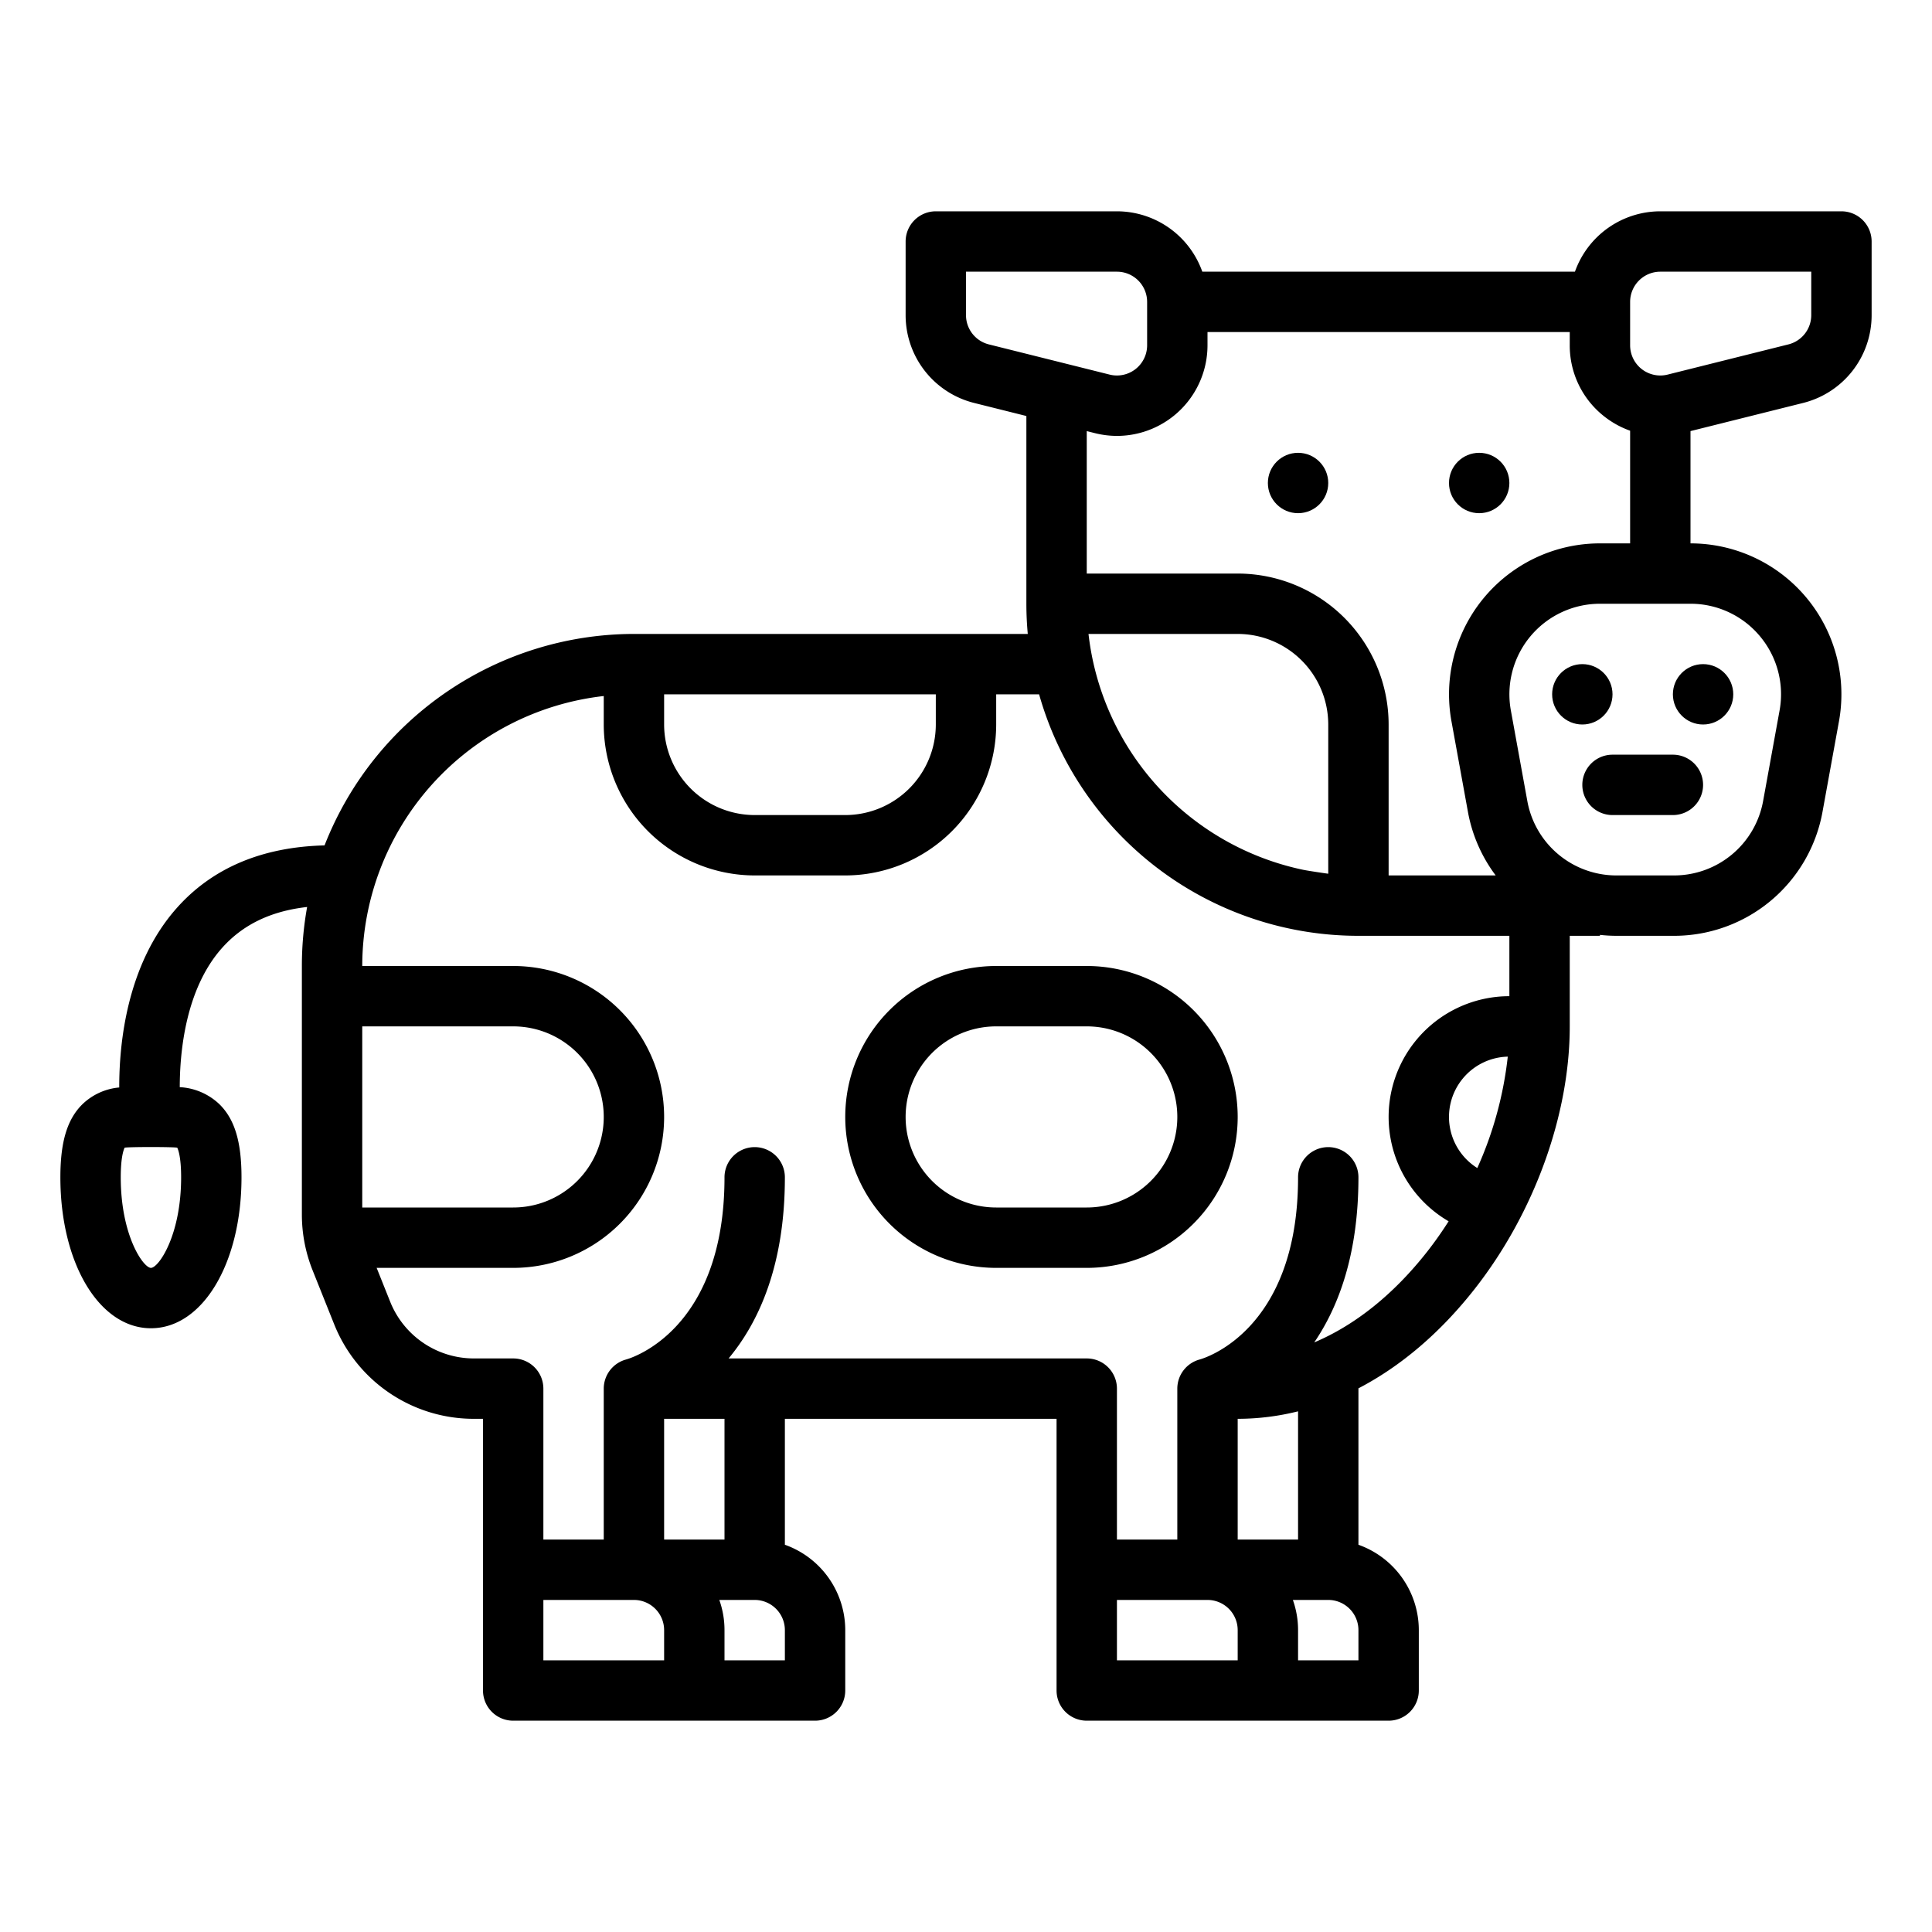 <?xml version="1.0"?>
<svg xmlns="http://www.w3.org/2000/svg" id="Outline" viewBox="0 0 512 512" width="512" height="512"><circle cx="344" cy="128" r="8"/><circle cx="392" cy="128" r="8"/><path d="M488,56H440a24.039,24.039,0,0,0-22.624,16H318.624A24.039,24.039,0,0,0,296,56H248a8,8,0,0,0-8,8V83.508a23.967,23.967,0,0,0,18.179,23.283L272,110.246V160c0,2.692.129,5.36.371,8H168a88.143,88.143,0,0,0-81.991,56.04c-16.621.415-29.83,6.02-39.265,16.709C33.6,255.642,31.573,276.5,31.6,288.192a16.124,16.124,0,0,0-9.753,4.44C17.805,296.616,16,302.59,16,312c0,22.8,10.318,40,24,40s24-17.2,24-40c0-9.41-1.8-15.384-5.851-19.368a16.475,16.475,0,0,0-10.511-4.523c.006-9.29,1.508-25.9,11.1-36.771,5.533-6.268,12.987-9.885,22.654-10.977A88.114,88.114,0,0,0,80,256v65.837a39.8,39.8,0,0,0,2.861,14.855l5.665,14.164A39.808,39.808,0,0,0,125.665,376H128v72a8,8,0,0,0,8,8h80a8,8,0,0,0,8-8V432a24.039,24.039,0,0,0-16-22.624V376h72v72a8,8,0,0,0,8,8h80a8,8,0,0,0,8-8V432a24.039,24.039,0,0,0-16-22.624V367.922c11.239-5.843,21.726-14.754,30.866-26.419C406.6,321.416,416,295.434,416,272V248h8v-.247a40.289,40.289,0,0,0,4.373.247h15.254a39.981,39.981,0,0,0,39.355-32.845l4.364-24A40,40,0,0,0,448,144V114.246l29.822-7.455A23.967,23.967,0,0,0,496,83.508V64A8,8,0,0,0,488,56ZM48,312c0,15.488-6.009,24-8,24s-8-8.512-8-24c0-5.315.757-7.307,1.03-7.852.911-.23,13.029-.23,13.94,0C47.243,304.693,48,306.685,48,312ZM320,91.508V88h96v3.508a23.852,23.852,0,0,0,9.229,18.917A24.112,24.112,0,0,0,432,114.142V144h-7.991a40,40,0,0,0-39.355,47.155l4.364,24A39.874,39.874,0,0,0,396.375,232H368V192a40.045,40.045,0,0,0-40-40H288V114.246l2.179.545a24.187,24.187,0,0,0,5.875.728A24.02,24.02,0,0,0,320,91.508ZM352,192v39.544c-.656-.073-5.267-.761-6.382-.989l-.011,0-.016,0A72.189,72.189,0,0,1,288.464,168H328A24.028,24.028,0,0,1,352,192ZM262.061,91.27A7.99,7.99,0,0,1,256,83.508V72h40a8.009,8.009,0,0,1,8,8V91.508a8,8,0,0,1-9.94,7.762ZM176,184h72v8a24.027,24.027,0,0,1-24,24H200a24.027,24.027,0,0,1-24-24ZM96,320V272h40a24,24,0,1,1,0,48Zm80,120H144V424h24a8.009,8.009,0,0,1,8,8Zm32,0H192v-8a23.885,23.885,0,0,0-1.376-8H200a8.009,8.009,0,0,1,8,8Zm-32-32V376h16v32Zm152,32H296V424h24a8.009,8.009,0,0,1,8,8Zm32,0H344v-8a23.885,23.885,0,0,0-1.376-8H352a8.009,8.009,0,0,1,8,8Zm-32-32V376a66.232,66.232,0,0,0,16-1.982V408Zm63.5-98.456a15.982,15.982,0,0,1,8.076-29.523A98.064,98.064,0,0,1,391.5,309.544ZM400,264a32,32,0,0,0-16.1,59.654c-1.757,2.748-3.627,5.423-5.631,7.981-8.9,11.358-19.157,19.544-29.984,24.121C354.824,346.163,360,332.194,360,312a8,8,0,0,0-16,0c0,40.667-24.961,47.97-26.023,48.261v.007A8,8,0,0,0,312,368v40H296V368a8,8,0,0,0-8-8H193.087C201.051,350.442,208,335.4,208,312a8,8,0,0,0-16,0c0,40.667-24.961,47.97-26.024,48.261l0,.007A8,8,0,0,0,160,368v40H144V368a8,8,0,0,0-8-8H125.665a23.886,23.886,0,0,1-22.284-15.086L99.816,336H136a40,40,0,0,0,0-80H96a72.1,72.1,0,0,1,64-71.545V192a40.045,40.045,0,0,0,40,40h24a40.045,40.045,0,0,0,40-40v-8h11.373A87.9,87.9,0,0,0,360,248h40Zm66.417-95.378a23.941,23.941,0,0,1,5.187,19.672l-4.364,24A23.989,23.989,0,0,1,443.627,232H428.373a23.989,23.989,0,0,1-23.613-19.706l-4.364-24A24,24,0,0,1,424.009,160h23.982A23.939,23.939,0,0,1,466.417,168.622ZM480,83.508a7.99,7.99,0,0,1-6.06,7.762l-32,8A8,8,0,0,1,432,91.508V80a8.009,8.009,0,0,1,8-8h40Z"/><path d="M288,256H264a40,40,0,0,0,0,80h24a40,40,0,0,0,0-80Zm0,64H264a24,24,0,0,1,0-48h24a24,24,0,0,1,0,48Z"/><circle cx="451.333" cy="184" r="8"/><circle cx="419.333" cy="184" r="8"/><path d="M443.333,200h-16a8,8,0,0,0,0,16h16a8,8,0,1,0,0-16Z"/></svg>
